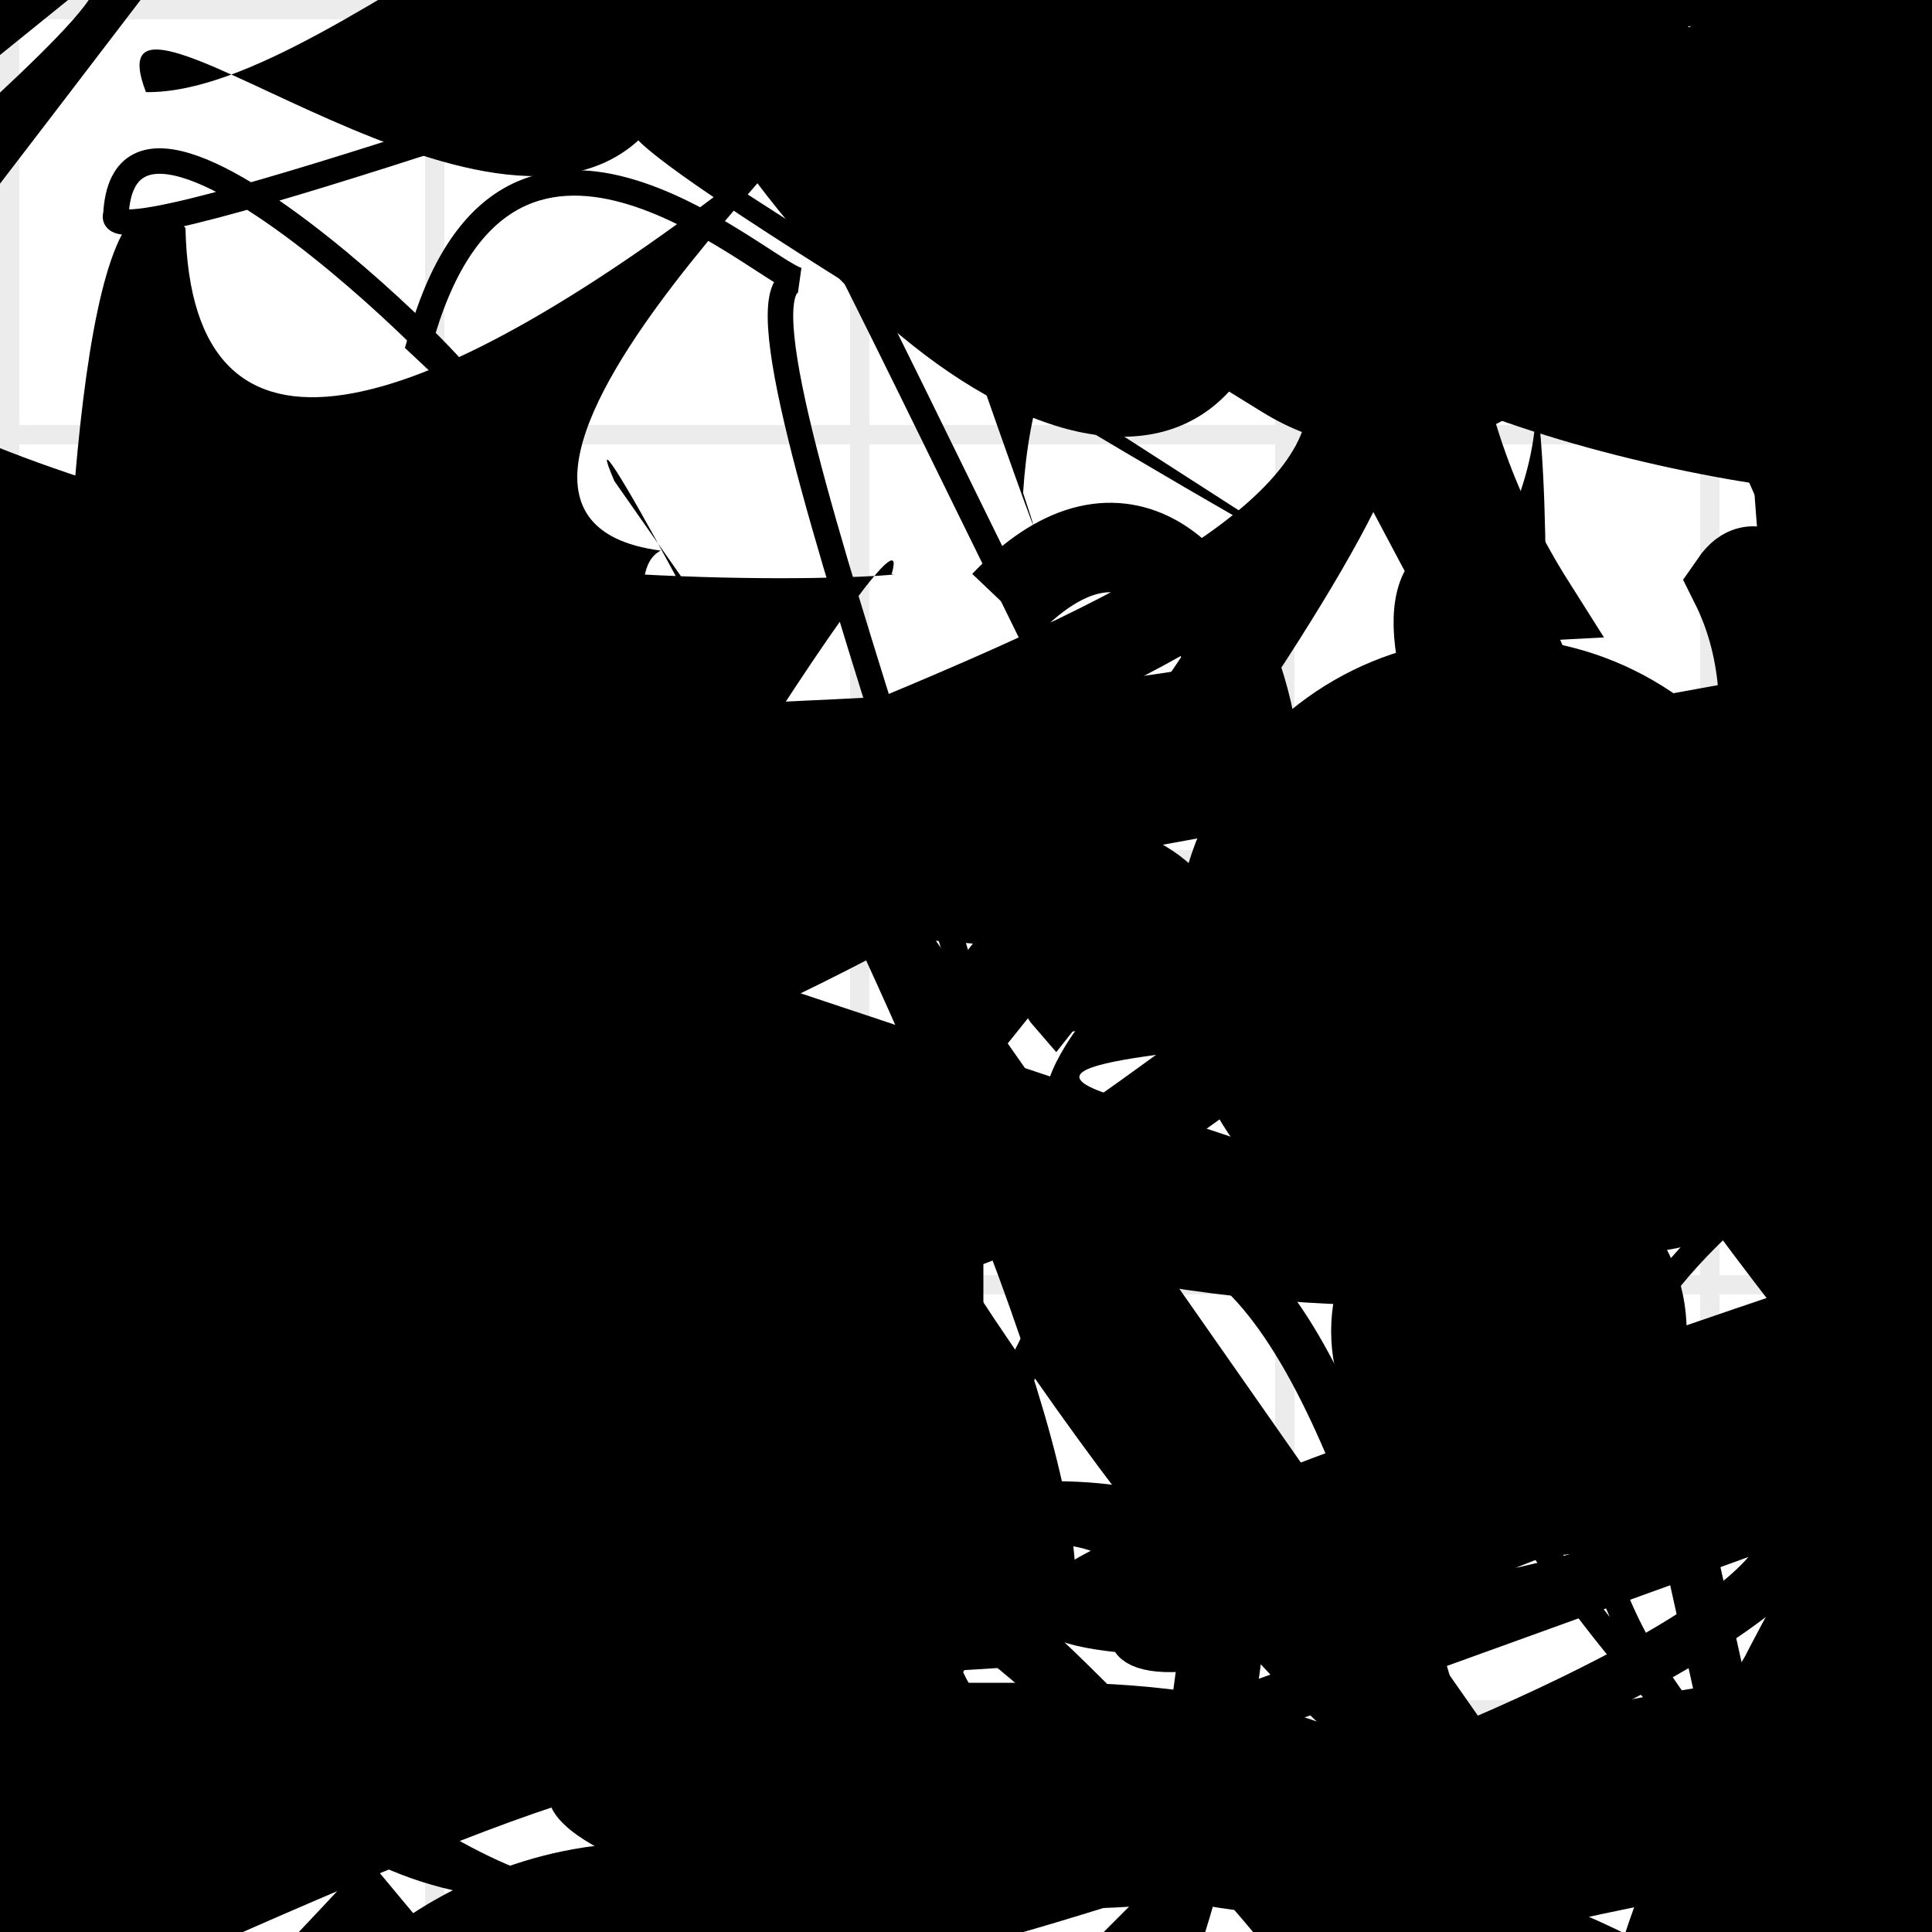<?xml version="1.0" encoding="UTF-8"?>
<svg xmlns="http://www.w3.org/2000/svg" width="100" height="100" viewBox="0 0 100 100">
<defs>
<linearGradient id="g0" x1="0%" y1="0%" x2="100%" y2="100%">
<stop offset="0.0%" stop-color="hsl(106, 75%, 59%)" />
<stop offset="33.3%" stop-color="hsl(183, 71%, 60%)" />
<stop offset="66.7%" stop-color="hsl(242, 72%, 49%)" />
<stop offset="100.0%" stop-color="hsl(322, 74%, 44%)" />
</linearGradient>
<linearGradient id="g1" x1="0%" y1="0%" x2="100%" y2="100%">
<stop offset="0.0%" stop-color="hsl(290, 83%, 63%)" />
<stop offset="33.3%" stop-color="hsl(2, 82%, 55%)" />
<stop offset="66.7%" stop-color="hsl(86, 72%, 68%)" />
<stop offset="100.0%" stop-color="hsl(83, 65%, 44%)" />
</linearGradient>
<linearGradient id="g2" x1="0%" y1="0%" x2="100%" y2="100%">
<stop offset="0.0%" stop-color="hsl(40, 53%, 69%)" />
<stop offset="33.3%" stop-color="hsl(104, 72%, 65%)" />
<stop offset="66.7%" stop-color="hsl(144, 86%, 72%)" />
<stop offset="100.0%" stop-color="hsl(151, 70%, 62%)" />
</linearGradient>
<filter id="f1" x="-20%" y="-20%" width="140%" height="140%">
  <feGaussianBlur stdDeviation="2.163" />
</filter>

</defs>

<rect x="9.5" y="32.6" width="38.3" height="14.4" rx="8.0" fill="none" fill-opacity="0.87"    />
<path d="M 62.8 30.6 C 57.7 23.5, 79.7 92.0, 89.3 88.9 C 100.0 83.7, 63.2 88.6, 58.9 82.8 C 44.5 92.9, 45.0 53.9, 53.9 66.2 C 69.4 72.2, 84.6 33.0, 95.3 30.4 C 100.0 43.4, 75.7 18.4, 68.4 33.2 C 63.6 27.5, 18.7 0.0, 30.3 7.9 Z" fill="hsl(106, 75%, 59%)" fill-opacity="0.53" stroke="none" stroke-width="1.62"  transform="translate(94.0 37.1) rotate(189.3) scale(0.95 0.59)" />
<rect x="49.1" y="72.8" width="36.6" height="11.9" rx="11.4" fill="none" fill-opacity="0.38"  filter="url(#f1)" transform="translate(12.6 88.9) rotate(278.4) scale(0.56 1.91)" />
<path d="M 96.7 22.3 C 100.0 13.6, 75.8 47.0, 64.7 52.6 C 51.4 57.9, 8.1 89.2, 9.7 88.0 C 11.5 95.9, 38.5 18.0, 37.7 16.6 C 49.4 31.5, 75.4 87.0, 73.5 91.0 C 87.0 95.8, 24.3 68.7, 18.2 57.3 C 29.9 44.6, 17.2 16.8, 17.7 18.2 C 12.0 18.7, 79.9 31.1, 93.8 24.4 C 83.2 10.2, 36.3 36.3, 46.8 22.8 C 60.3 2.9, 94.7 87.9, 85.9 78.1 Z" fill="hsl(322, 74%, 44%)" fill-opacity="0.46" stroke="none" stroke-width="4.83"  transform="translate(90.9 9.8) rotate(111.4) scale(1.97 1.89)" />
<path d="M 60.8 95.0 C 60.6 76.5, 46.5 92.5, 40.1 94.9 C 41.5 100.0, 45.1 42.0, 47.1 33.9 C 39.3 29.7, 22.3 65.0, 17.7 74.2 C 5.2 86.7, 27.8 18.9, 36.6 16.4 C 31.2 5.7, 39.6 67.4, 41.2 63.9 C 40.8 61.1, 77.3 30.6, 74.5 21.6 C 62.7 25.7, 10.7 0.0, 6.2 12.6 C 1.2 3.6, 49.7 81.6, 50.9 85.9 " fill="none" fill-opacity="0.76" stroke="hsl(242, 72%, 49%)" stroke-width="1.52"  transform="translate(66.8 46.8) rotate(47.5) scale(0.95 1.62)" />
<rect x="73.3" y="8.7" width="21.6" height="17.7" rx="3.8" fill="hsl(183, 71%, 60%)" fill-opacity="0.71"   transform="translate(69.6 9.4) rotate(329.3) scale(1.40 1.98)" />
<path d="M 46.3 12.8 C 63.9 12.9, 2.1 88.0, 3.9 95.4 C 3.4 100.0, 0.0 8.9, 1.6 9.5 C 4.0 2.7, 23.8 95.1, 23.4 81.9 C 26.4 97.9, 76.6 100.0, 88.8 96.7 C 76.5 79.9, 52.0 36.5, 42.5 41.5 C 37.6 42.3, 66.7 88.9, 78.9 84.0 Z" fill="hsl(290, 83%, 63%)" fill-opacity="0.89" stroke="none" stroke-width="1.84" filter="url(#f1)" transform="translate(40.3 86.1) rotate(264.6) scale(1.41 1.55)" />
<path d="M 43.9 18.7 C 61.0 0.8, 62.4 6.4, 54.7 5.9 C 48.7 6.7, 58.4 14.6, 67.2 1.1 C 49.3 19.5, 0.8 100.0, 2.2 97.4 C 0.0 82.1, 14.6 100.0, 23.4 97.7 C 34.7 100.0, 15.6 15.6, 0.7 17.8 C 14.4 17.6, 82.2 44.0, 78.0 49.7 Z" fill="none" fill-opacity="0.34" stroke="hsl(322, 74%, 44%)" stroke-width="4.17"  transform="translate(56.1 79.7) rotate(336.8) scale(1.69 1.32)" />
<rect x="70.3" y="46.6" width="25.2" height="14.5" rx="7.8" fill="none" fill-opacity="0.43"   transform="translate(58.5 94.5) rotate(0.7) scale(1.48 1.81)" />
<path d="M 16.4 95.0 C 0.0 100.0, 11.7 80.2, 3.3 77.9 C 0.0 89.2, 47.3 17.3, 46.5 17.8 C 44.7 33.8, 60.1 73.1, 69.6 72.8 C 81.2 85.0, 30.6 28.5, 15.6 14.9 C 31.4 33.3, 100.0 9.8, 99.6 3.9 C 89.6 12.8, 42.9 45.6, 55.9 33.6 C 49.7 43.5, 20.4 29.6, 19.2 22.5 C 25.3 17.6, 53.5 49.3, 59.0 63.6 C 41.1 54.0, 54.6 30.4, 52.9 34.3 C 37.4 25.2, 56.8 11.1, 61.1 25.3 Z" fill="hsl(104, 72%, 65%)" fill-opacity="0.83" stroke="none" stroke-width="3.40" filter="url(#f1)" transform="translate(9.1 14.7) rotate(160.9) scale(1.16 1.04)" />
<path d="M 23.7 7.8 C 11.3 10.3, 64.8 65.0, 65.9 67.5 C 71.3 68.6, 58.4 32.3, 63.7 43.1 C 52.2 55.3, 46.6 56.4, 45.8 60.7 C 29.6 79.6, 88.1 32.8, 78.5 28.2 C 77.3 16.5, 85.6 17.7, 86.8 18.8 C 68.4 12.7, 3.8 0.0, 16.0 4.5 C 30.3 7.8, 51.2 20.7, 60.9 34.8 Z" fill="hsl(151, 70%, 62%)" fill-opacity="0.31" stroke="none" stroke-width="1.57"  transform="translate(47.0 69.9) rotate(133.5) scale(0.50 1.34)" />
<circle cx="99.4" cy="25.6" r="4.7" fill="url(#g2)" fill-opacity="0.49"  transform="translate(36.2 89.1) rotate(23.9) scale(1.31 1.18)" />
<path d="M 94.8 6.0 C 100.0 10.5, 75.8 10.5, 67.0 24.3 C 54.2 16.1, 30.3 76.6, 44.7 67.2 C 60.8 79.8, 52.5 53.8, 45.4 48.5 C 36.5 45.0, 62.0 66.1, 47.8 79.7 C 63.5 71.7, 0.0 36.0, 0.6 48.5 C 0.0 65.1, 100.0 92.7, 99.9 91.0 C 100.0 98.7, 100.0 52.3, 99.1 64.1 Z" fill="none" fill-opacity="0.98" stroke="hsl(2, 82%, 55%)" stroke-width="4.66"  transform="translate(9.7 53.8) rotate(308.1) scale(0.91 1.63)" />
<circle cx="25.5" cy="59.0" r="2.3" fill="hsl(151, 70%, 62%)" fill-opacity="0.76"   />
<rect x="13.3" y="24.8" width="48.9" height="34.2" rx="0" fill="none" fill-opacity="0.26"   transform="translate(16.3 12.7) rotate(346.0) scale(1.64 1.73)" />
<path d="M 95.6 58.4 C 77.0 70.3, 81.1 82.2, 89.2 91.2 C 70.3 73.8, 47.1 17.2, 38.0 2.7 C 42.2 0.0, 4.9 14.0, 6.0 11.1 C 6.6 0.0, 30.9 26.5, 21.7 17.8 C 26.1 1.6, 39.2 13.9, 41.3 14.5 C 36.1 14.5, 55.2 60.2, 51.7 62.8 Z" fill="none" fill-opacity="0.76" stroke="hsl(290, 83%, 63%)" stroke-width="1.32"   />
<circle cx="43.6" cy="39.0" r="2.7" fill="url(#g0)" fill-opacity="0.81"  transform="translate(88.7 76.4) rotate(322.3) scale(1.71 1.34)" />
<path d="M 22.3 32.0 C 34.9 28.6, 25.4 53.8, 12.1 60.2 C 1.8 49.6, 34.1 85.1, 47.5 98.5 C 57.4 100.0, 63.0 49.8, 63.9 61.9 C 54.0 63.9, 32.5 0.0, 30.3 10.5 C 18.5 5.2, 76.7 30.8, 70.6 23.3 C 72.1 9.5, 80.5 89.5, 93.0 82.7 C 76.6 67.3, 0.0 21.9, 4.8 10.0 C 15.7 23.5, 18.8 53.8, 5.7 57.5 C 0.0 53.3, 82.1 73.7, 97.1 60.7 Z" fill="none" fill-opacity="0.81" stroke="hsl(2, 82%, 55%)" stroke-width="3.27"  transform="translate(47.2 7.5) rotate(306.1) scale(1.89 1.89)" />
<path d="M 24.7 70.9 C 37.0 64.3, 78.7 69.5, 74.7 62.3 C 66.9 45.4, 91.5 60.9, 84.5 53.9 C 72.7 70.4, 33.8 86.7, 38.8 84.9 C 36.2 77.0, 21.4 37.8, 26.7 27.9 C 45.5 24.8, 78.6 74.3, 81.1 88.1 C 68.7 69.2, 54.6 53.3, 69.0 42.6 " fill="hsl(40, 53%, 69%)" fill-opacity="0.56" stroke="none" stroke-width="2.53"  transform="translate(45.3 20.2) rotate(44.5) scale(1.92 1.83)" />
<path d="M 2.4 98.2 C 0.0 88.0, 69.9 29.3, 83.6 29.9 C 100.0 13.5, 15.8 8.0, 5.5 21.1 C 0.0 30.0, 29.4 42.5, 17.7 49.0 C 35.6 37.8, 52.3 96.8, 56.1 95.7 C 53.9 100.0, 68.2 8.4, 75.9 5.0 C 64.7 3.1, 39.4 31.0, 32.0 17.1 C 16.6 22.4, 85.9 25.1, 81.8 36.1 C 80.7 22.5, 62.8 61.1, 53.7 55.4 C 42.4 46.5, 14.3 18.8, 16.1 31.9 C 0.0 30.2, 55.9 0.0, 45.0 8.6 Z" fill="none" fill-opacity="0.34" stroke="hsl(106, 75%, 59%)" stroke-width="3.12"  transform="translate(69.2 25.5) rotate(276.7) scale(1.61 0.70)" />
<circle cx="0.3" cy="19.7" r="0.4" fill="url(#g0)" fill-opacity="0.88"  transform="translate(40.4 75.6) rotate(50.3) scale(1.95 1.29)" />
<path d="M 22.3 96.4 C 30.5 96.9, 63.4 60.2, 54.9 64.6 C 74.5 75.7, 25.3 83.4, 33.9 72.3 C 53.2 86.1, 100.0 36.9, 98.9 32.8 C 100.0 28.9, 98.4 4.9, 85.8 15.3 C 82.2 16.1, 26.6 17.6, 16.9 18.1 C 12.4 9.8, 48.2 82.4, 53.2 84.2 C 49.6 86.6, 95.9 8.7, 82.3 4.0 C 65.9 0.0, 83.7 79.2, 84.2 89.5 C 75.6 96.8, 17.6 0.0, 25.8 4.1 C 42.2 10.2, 21.1 6.9, 10.7 1.8 Z" fill="none" fill-opacity="0.90" stroke="hsl(322, 74%, 44%)" stroke-width="2.40"  transform="translate(61.3 17.2) rotate(352.9) scale(1.14 1.48)" />
<path d="M 72.6 8.6 C 59.2 19.2, 3.3 17.8, 7.1 4.4 C 8.4 0.0, 34.7 28.4, 28.1 35.3 C 33.5 44.0, 58.5 40.4, 44.5 34.1 C 50.3 41.0, 2.2 47.7, 11.7 46.9 C 5.0 52.0, 86.4 59.1, 86.3 56.7 C 76.2 65.6, 33.6 81.1, 21.2 67.6 C 24.3 62.9, 91.5 34.4, 92.0 38.3 C 96.3 34.1, 7.5 93.9, 21.3 94.9 C 3.5 100.0, 29.5 68.9, 16.1 71.4 C 9.7 72.3, 0.7 43.9, 1.6 54.2 " fill="none" fill-opacity="0.51" stroke="hsl(86, 72%, 68%)" stroke-width="2.55"  transform="translate(38.5 77.3) rotate(342.9) scale(0.98 1.89)" />
<circle cx="78.1" cy="68.9" r="9.2" fill="url(#g1)" fill-opacity="0.49"   />
<circle cx="24.9" cy="87.2" r="3.6" fill="url(#g2)" fill-opacity="0.95"  transform="translate(75.6 71.5) rotate(234.6) scale(1.78 1.41)" />
<path d="M 43.3 47.8 C 52.9 65.1, 24.3 89.0, 30.7 76.9 C 12.9 61.4, 84.3 16.2, 88.5 14.4 C 99.9 2.6, 68.6 12.1, 68.7 16.3 C 63.3 5.6, 0.0 79.1, 8.0 88.9 C 24.1 71.4, 29.6 65.7, 32.3 76.6 C 42.1 91.9, 67.5 56.0, 70.9 62.5 C 67.0 63.3, 49.6 63.4, 36.5 55.2 C 35.7 59.6, 36.2 61.1, 49.9 56.2 C 59.9 53.6, 46.3 16.9, 54.0 5.3 Z" fill="hsl(2, 82%, 55%)" fill-opacity="0.42" stroke="none" stroke-width="3.10"  transform="translate(76.6 82.3) rotate(43.4) scale(0.54 1.55)" />
<path d="M 70.6 28.2 C 60.9 24.3, 78.8 29.0, 81.5 32.2 C 66.7 34.2, 56.0 10.3, 60.5 19.3 C 56.2 27.5, 86.5 56.3, 90.2 61.8 C 85.4 61.6, 43.0 95.5, 49.8 85.4 C 49.6 97.0, 1.3 71.8, 0.4 78.1 C 0.0 65.6, 34.5 44.8, 33.4 58.1 C 24.3 67.2, 33.6 82.2, 32.3 79.8 C 46.3 61.8, 31.2 0.0, 22.9 1.9 C 40.1 0.0, 38.5 60.6, 24.8 69.6 Z" fill="hsl(144, 86%, 72%)" fill-opacity="0.36" stroke="none" stroke-width="3.82"  transform="translate(76.1 91.5) rotate(169.7) scale(1.84 0.76)" />
<circle cx="64.3" cy="18.7" r="1.8" fill="url(#g1)" fill-opacity="0.96"  transform="translate(63.4 2.3) rotate(299.2) scale(1.47 1.31)" />
<path d="M 74.8 31.9 C 57.9 28.3, 79.1 34.4, 88.9 46.2 C 98.7 44.1, 81.6 43.4, 84.8 49.6 C 93.1 47.2, 11.7 29.3, 13.9 29.2 C 25.6 48.3, 45.1 79.5, 57.7 91.9 C 42.2 93.1, 19.4 93.2, 20.4 94.0 C 1.5 85.2, 38.4 48.4, 43.2 41.5 Z" fill="hsl(83, 65%, 44%)" fill-opacity="0.55" stroke="none" stroke-width="5.08"  transform="translate(17.0 49.8) rotate(118.2) scale(0.64 1.72)" />
<path d="M 75.0 32.6 C 70.4 52.4, 78.2 83.7, 85.5 83.0 C 79.9 90.1, 42.3 44.3, 51.0 51.8 C 48.8 64.4, 100.0 67.2, 93.8 69.8 C 89.3 66.0, 78.1 4.9, 86.8 15.0 C 89.9 16.0, 47.9 87.2, 46.1 82.4 C 61.1 70.7, 68.9 18.6, 74.4 20.6 C 87.8 39.9, 68.1 72.9, 56.1 73.2 Z" fill="none" fill-opacity="0.33" stroke="hsl(40, 53%, 69%)" stroke-width="2.75"  transform="translate(65.1 51.4) rotate(56.5) scale(1.24 1.39)" />
<rect x="34.4" y="56.2" width="42.0" height="28.6" rx="0" fill="none" fill-opacity="0.27"   transform="translate(44.7 34.7) rotate(330.3) scale(1.23 0.84)" />
<path d="M 99.7 9.7 C 100.0 4.8, 69.0 74.2, 64.3 84.8 C 74.8 66.8, 38.1 49.8, 29.2 64.4 C 31.1 57.9, 20.3 70.2, 5.6 68.5 C 0.0 74.4, 13.8 71.1, 12.9 82.8 C 6.8 84.7, 55.6 22.3, 62.6 37.0 C 59.2 45.7, 79.6 100.0, 88.8 97.8 C 70.8 89.1, 84.4 42.0, 88.6 47.3 C 80.0 32.0, 16.6 28.0, 23.9 17.2 C 5.0 17.7, 52.0 86.5, 38.3 79.7 Z" fill="none" fill-opacity="0.50" stroke="hsl(144, 86%, 72%)" stroke-width="1.37" filter="url(#f1)" transform="translate(25.6 87.9) rotate(36.0) scale(0.62 0.80)" />
<circle cx="78.9" cy="32.4" r="3.1" fill="url(#g1)" fill-opacity="0.68"  transform="translate(93.9 97.7) rotate(63.7) scale(1.60 1.14)" />
<circle cx="97.2" cy="69.1" r="2.9" fill="url(#g2)" fill-opacity="0.64"  transform="translate(35.8 71.3) rotate(162.3) scale(1.77 0.85)" />
<path d="M 12.0 8.6 C 31.9 7.6, 46.1 93.5, 60.6 91.8 C 46.0 99.5, 44.0 38.0, 52.9 27.4 C 59.8 9.7, 50.5 45.6, 47.2 45.4 C 66.6 49.4, 32.2 12.4, 45.2 3.4 C 57.7 4.7, 85.4 51.7, 77.3 49.6 C 67.4 64.7, 19.8 15.0, 10.4 15.4 C 11.5 7.8, 70.3 92.7, 75.2 81.6 C 56.3 95.4, 80.9 0.0, 87.4 8.7 C 100.0 4.8, 29.8 80.4, 19.1 66.8 C 10.9 82.0, 44.0 52.0, 54.2 43.0 Z" fill="none" fill-opacity="0.34" stroke="hsl(40, 53%, 69%)" stroke-width="2.14"  transform="translate(28.9 49.2) rotate(310.7) scale(1.40 1.39)" />
<rect x="58.0" y="35.3" width="21.5" height="24.7" rx="4.0" fill="hsl(144, 86%, 72%)" fill-opacity="0.94"   transform="translate(81.4 14.5) rotate(188.3) scale(1.64 1.89)" />
<path d="M 1.5 17.5 C 0.0 2.7, 48.6 79.6, 36.4 72.8 C 49.5 77.0, 40.8 98.2, 53.5 92.1 C 35.3 100.0, 86.4 67.7, 98.8 60.9 C 87.2 75.2, 15.8 55.6, 29.7 52.2 C 13.0 32.9, 8.3 25.4, 3.2 32.8 C 5.8 44.6, 71.2 32.1, 58.3 39.4 C 74.8 25.1, 14.1 12.2, 3.2 1.1 C 0.0 0.0, 5.7 74.0, 10.1 81.5 C 4.0 96.9, 42.5 42.0, 38.6 56.3 Z" fill="hsl(242, 72%, 49%)" fill-opacity="0.88" stroke="none" stroke-width="5.23"  transform="translate(37.5 90.3) rotate(144.3) scale(1.35 0.67)" />
<circle cx="82.3" cy="34.1" r="13.4" fill="hsl(86, 72%, 68%)" fill-opacity="0.83"  transform="translate(34.0 37.3) rotate(210.8) scale(1.36 1.82)" />
<path d="M 74.0 27.6 C 70.6 23.7, 76.1 29.3, 64.5 24.7 C 74.6 35.6, 89.0 67.0, 74.3 65.3 C 69.8 64.7, 97.8 3.4, 92.6 5.6 C 100.0 17.2, 97.7 25.3, 97.8 10.4 C 96.9 24.8, 13.1 68.3, 24.5 62.8 C 21.1 48.0, 38.8 95.0, 39.8 93.5 " fill="hsl(290, 83%, 63%)" fill-opacity="0.92" stroke="none" stroke-width="4.92"  transform="translate(7.8 90.3) rotate(224.6) scale(1.15 1.54)" />
<path d="M 90.6 11.5 C 100.0 0.0, 20.4 100.0, 11.0 95.3 C 30.8 78.8, 33.8 53.0, 28.8 60.5 C 33.3 49.3, 60.7 52.2, 66.8 57.0 C 82.3 37.9, 95.7 89.6, 98.5 77.0 C 100.0 71.9, 70.7 20.4, 82.2 33.6 C 89.7 26.2, 63.1 54.7, 71.6 52.0 C 80.5 52.5, 35.0 30.3, 35.2 22.7 Z" fill="none" fill-opacity="0.53" stroke="hsl(242, 72%, 49%)" stroke-width="1.08"  transform="translate(45.3 34.5) rotate(356.7) scale(1.88 0.62)" />
<path d="M 44.4 51.7 C 50.5 64.0, 2.5 52.1, 7.0 60.7 C 0.1 65.8, 39.8 54.5, 53.8 64.7 C 62.8 63.2, 90.4 40.3, 81.0 47.2 C 98.0 61.1, 98.0 47.2, 86.7 52.0 C 71.1 33.9, 46.6 12.5, 59.0 11.1 C 52.7 12.9, 51.1 100.0, 58.4 98.2 C 42.2 100.0, 99.6 85.4, 98.1 93.8 C 79.7 79.6, 100.0 65.6, 86.4 55.4 C 77.2 44.4, 57.2 27.8, 51.3 42.4 Z" fill="hsl(290, 83%, 63%)" fill-opacity="0.59" stroke="none" stroke-width="1.47"  transform="translate(52.6 64.0) rotate(316.2) scale(1.50 0.72)" />
<rect x="39.5" y="26.7" width="42.3" height="13.9" rx="0" fill="hsl(151, 70%, 62%)" fill-opacity="0.88"   transform="translate(46.5 96.8) rotate(322.9) scale(1.55 0.66)" />
<path d="M 23.9 73.0 C 25.4 67.2, 69.9 7.0, 76.5 1.2 C 68.0 0.0, 37.5 85.4, 33.0 77.0 C 33.1 93.8, 72.3 22.8, 67.2 7.9 C 73.2 15.1, 66.0 45.2, 67.5 30.5 C 59.7 22.2, 21.4 45.3, 13.6 46.6 C 24.6 64.6, 0.0 93.1, 8.8 98.5 C 0.6 96.2, 71.1 100.0, 83.8 99.4 C 100.0 95.2, 27.0 12.5, 36.1 4.4 C 49.4 0.0, 59.4 46.5, 62.1 44.5 Z" fill="hsl(151, 70%, 62%)" fill-opacity="0.46" stroke="none" stroke-width="2.39" filter="url(#f1)" transform="translate(57.8 87.9) rotate(308.8) scale(1.66 0.59)" />
<circle cx="65.6" cy="13.8" r="2.5" fill="url(#g1)" fill-opacity="0.64"  transform="translate(68.9 20.4) rotate(59.5) scale(1.58 0.89)" />
<path d="M 79.7 44.8 C 87.4 33.9, 59.7 77.5, 58.2 65.8 C 78.0 51.7, 58.6 37.8, 47.3 38.1 C 47.5 20.1, 54.5 7.8, 58.7 6.4 C 77.8 0.0, 92.8 51.3, 81.0 38.4 C 74.8 49.9, 64.7 0.6, 51.4 8.0 C 58.3 0.0, 16.7 57.1, 12.7 71.8 C 32.0 83.3, 26.7 19.9, 35.1 11.2 C 40.6 0.0, 18.6 15.9, 26.4 1.0 C 28.7 0.0, 87.1 56.9, 72.2 56.4 C 53.3 38.4, 81.5 35.9, 78.3 39.4 Z" fill="hsl(144, 86%, 72%)" fill-opacity="0.60" stroke="none" stroke-width="4.58"  transform="translate(45.9 32.4) rotate(97.1) scale(1.47 1.06)" />
<path d="M 61.9 8.4 C 71.6 0.0, 13.1 31.1, 19.0 23.4 C 2.4 13.6, 22.6 47.0, 22.6 44.3 C 11.7 61.8, 93.8 5.1, 99.7 6.4 C 100.0 2.5, 65.4 1.7, 56.5 13.6 C 69.7 1.9, 100.0 67.7, 86.6 61.1 C 93.2 47.8, 93.6 90.0, 78.6 86.1 C 59.1 87.4, 86.3 81.0, 89.5 81.2 C 77.8 90.5, 71.7 30.4, 67.6 20.9 Z" fill="none" fill-opacity="0.72" stroke="hsl(40, 53%, 69%)" stroke-width="3.58"  transform="translate(21.4 65.2) rotate(168.9) scale(1.52 0.88)" />
<rect x="5.5" y="40.3" width="40.1" height="12.6" rx="16.2" fill="hsl(183, 71%, 60%)" fill-opacity="0.83" stroke="hsl(183, 71%, 60%)" stroke-width="2.4"  transform="translate(43.1 87.1) rotate(211.7) scale(0.72 1.73)" />
<circle cx="72.7" cy="14.4" r="3.9" fill="hsl(104, 72%, 65%)" fill-opacity="0.94"  transform="translate(82.4 90.0) rotate(349.3) scale(0.56 0.96)" />
<circle cx="65.6" cy="17.6" r="1.8" fill="url(#g1)" fill-opacity="0.49"   />
<path d="M 22.1 57.7 C 30.7 58.7, 78.8 100.0, 91.9 92.8 C 94.3 78.6, 41.9 92.4, 51.5 96.8 C 44.6 78.8, 26.3 63.7, 18.3 48.9 C 18.4 39.8, 17.1 58.3, 29.3 51.8 C 38.5 41.0, 14.1 55.8, 5.4 42.4 C 0.0 28.8, 90.6 66.9, 95.3 59.5 C 87.4 47.8, 0.0 86.7, 2.7 80.8 Z" fill="none" fill-opacity="0.77" stroke="hsl(151, 70%, 62%)" stroke-width="1.82"  transform="translate(12.3 82.1) rotate(87.9) scale(1.65 0.60)" />
<path d="M 26.1 46.3 C 17.2 60.8, 100.0 73.0, 91.4 59.2 C 82.1 56.6, 59.8 61.7, 59.4 57.2 C 42.5 53.1, 92.3 55.3, 81.9 46.9 C 77.4 64.7, 81.3 33.8, 79.5 20.3 C 80.1 35.3, 53.0 50.4, 54.1 57.6 C 56.2 56.4, 71.2 63.5, 78.3 63.7 Z" fill="hsl(83, 65%, 44%)" fill-opacity="0.34" stroke="none" stroke-width="5.13"   />
<rect x="64.5" y="72.9" width="34.7" height="26.7" rx="0" fill="none" fill-opacity="0.47"   transform="translate(29.0 82.7) rotate(87.9) scale(0.74 0.94)" />
<circle cx="72.7" cy="91.1" r="8.9" fill="url(#g0)" fill-opacity="0.76"  transform="translate(95.8 32.0) rotate(68.9) scale(1.81 1.11)" />
<rect x="56.4" y="67.8" width="26.1" height="11.0" rx="15.2" fill="none" fill-opacity="0.51"   transform="translate(98.0 54.3) rotate(25.9) scale(0.63 1.86)" />
<path d="M 97.4 60.9 C 88.3 80.5, 11.3 4.8, 6.6 4.9 C 0.0 23.5, 89.1 50.6, 75.9 39.0 C 68.6 48.6, 79.0 83.3, 77.5 88.9 C 91.7 71.9, 47.7 53.8, 34.6 48.0 C 33.9 66.5, 30.8 25.5, 41.6 19.1 C 42.8 5.6, 24.8 20.4, 21.2 22.1 Z" fill="hsl(2, 82%, 55%)" fill-opacity="0.94" stroke="none" stroke-width="5.07"  transform="translate(53.4 47.7) rotate(341.8) scale(1.99 0.73)" />
<path d="M 86.7 71.6 C 69.5 91.0, 100.0 81.2, 97.0 86.6 C 80.9 80.8, 79.1 72.3, 77.1 63.1 C 89.9 82.6, 100.0 46.6, 99.6 52.4 C 100.0 34.0, 0.0 57.8, 12.8 72.7 C 8.5 79.9, 10.9 86.1, 8.0 79.7 C 0.0 68.5, 28.3 18.6, 13.5 17.3 Z" fill="hsl(151, 70%, 62%)" fill-opacity="0.46" stroke="none" stroke-width="3.16"  transform="translate(43.1 82.4) rotate(8.6) scale(1.96 0.64)" />
<circle cx="4.6" cy="84.4" r="10.3" fill="url(#g1)" fill-opacity="0.48"  transform="translate(93.0 95.5) rotate(7.1) scale(1.63 0.66)" />
<rect x="69.7" y="11.3" width="22.3" height="33.4" rx="0" fill="none" fill-opacity="0.33"   transform="translate(81.5 82.2) rotate(205.3) scale(1.36 1.84)" />
<path d="M 17.2 29.3 C 19.6 44.1, 16.9 56.1, 3.3 64.5 C 0.0 78.1, 63.8 0.1, 51.3 5.1 C 70.3 0.0, 57.3 19.5, 49.3 25.0 C 47.8 8.0, 99.2 28.2, 98.8 31.1 C 100.0 30.0, 53.1 52.6, 53.7 37.8 C 65.9 47.1, 38.7 59.3, 32.8 72.0 Z" fill="hsl(86, 72%, 68%)" fill-opacity="0.34" stroke="none" stroke-width="2.10"  transform="translate(78.8 24.8) rotate(323.1) scale(0.91 0.83)" />
<circle cx="77.3" cy="49.5" r="16.5" fill="hsl(40, 53%, 69%)" fill-opacity="0.55" filter="url(#f1)"  />
<path d="M 51.1 95.3 C 62.3 78.9, 18.7 34.1, 12.5 33.3 C 13.0 14.3, 20.6 41.9, 15.8 33.4 C 11.2 25.1, 35.7 30.1, 42.3 29.9 C 58.4 12.2, 39.1 24.3, 38.0 12.5 C 45.2 2.6, 7.8 45.2, 15.2 31.1 C 26.0 46.7, 87.4 12.0, 92.4 7.3 C 89.1 25.4, 60.0 62.0, 73.8 72.0 Z" fill="hsl(242, 72%, 49%)" fill-opacity="0.81" stroke="none" stroke-width="1.29"  transform="translate(91.5 41.2) rotate(233.3) scale(0.69 0.73)" />
<path d="M 5.5 42.8 C 0.0 42.8, 26.7 12.4, 31.1 21.8 C 48.9 29.5, 75.8 69.3, 70.1 57.0 C 54.8 73.2, 87.7 15.5, 75.3 0.7 C 56.9 20.3, 79.5 12.1, 69.1 11.3 C 61.7 9.2, 96.9 31.8, 91.6 41.1 C 95.2 39.8, 25.2 88.6, 23.7 81.3 C 17.3 86.9, 61.8 88.7, 72.0 99.9 C 63.7 100.0, 35.1 83.6, 47.6 86.9 C 61.1 74.8, 34.3 72.1, 20.0 63.3 Z" fill="hsl(183, 71%, 60%)" fill-opacity="0.49" stroke="none" stroke-width="3.11" filter="url(#f1)" transform="translate(52.6 48.5) rotate(340.4) scale(1.75 1.58)" />
<path d="M 72.5 13.4 C 61.3 6.1, 69.5 57.6, 56.6 43.7 C 39.0 35.6, 85.1 50.1, 84.9 54.7 C 67.4 51.5, 88.7 80.6, 89.9 84.9 C 70.2 75.8, 35.3 100.0, 37.0 93.3 C 26.5 100.0, 46.7 38.6, 56.7 45.5 C 52.6 57.4, 79.1 27.3, 65.6 23.4 C 83.6 13.7, 75.2 57.7, 69.2 66.1 C 70.3 83.3, 50.7 85.3, 63.4 75.6 Z" fill="none" fill-opacity="0.60" stroke="hsl(86, 72%, 68%)" stroke-width="3.46"  transform="translate(98.8 15.4) rotate(65.5) scale(0.77 1.39)" />
<rect x="23.2" y="47.9" width="29.6" height="38.5" rx="17.2" fill="hsl(106, 75%, 59%)" fill-opacity="0.95" stroke="hsl(322, 74%, 44%)" stroke-width="2.0"  transform="translate(66.8 75.9) rotate(152.2) scale(1.31 1.82)" />
<path d="M 26.8 51.2 C 26.5 47.0, 78.9 39.4, 65.4 26.0 C 61.7 31.1, 96.5 51.5, 81.6 38.2 C 82.2 23.2, 21.1 100.0, 7.3 91.9 C 26.1 99.4, 100.0 11.3, 97.4 8.5 C 80.4 0.0, 95.3 15.2, 99.3 15.8 C 100.0 3.2, 16.5 54.6, 6.0 58.9 C 2.5 47.4, 0.0 65.6, 6.1 75.4 C 0.2 91.7, 77.6 40.3, 89.8 36.6 Z" fill="hsl(2, 82%, 55%)" fill-opacity="0.77" stroke="none" stroke-width="4.40"  transform="translate(47.1 21.4) rotate(151.5) scale(0.98 0.78)" />
<rect x="27.0" y="14.7" width="38.0" height="25.6" rx="0" fill="hsl(322, 74%, 44%)" fill-opacity="0.28"   transform="translate(91.2 34.4) rotate(21.3) scale(0.52 0.96)" />
<path d="M 78.1 54.1 C 59.7 37.7, 79.5 28.4, 70.5 29.5 C 72.4 16.9, 18.7 57.8, 23.1 53.9 C 27.4 38.3, 65.8 0.0, 70.4 4.6 C 87.9 15.5, 62.9 0.0, 57.3 2.9 C 42.3 0.0, 0.0 90.9, 2.6 80.2 C 20.7 87.3, 43.2 89.9, 30.5 75.9 Z" fill="hsl(106, 75%, 59%)" fill-opacity="0.52" stroke="none" stroke-width="2.50"  transform="translate(16.4 30.3) rotate(306.6) scale(1.09 1.44)" />
<path d="M 49.1 39.4 C 58.2 27.1, 61.8 47.1, 61.7 44.2 C 73.1 56.6, 87.5 11.9, 86.2 0.2 C 96.1 17.1, 71.8 9.9, 79.5 10.2 C 92.7 5.3, 17.5 98.5, 9.7 89.4 C 0.0 100.0, 33.2 17.1, 40.5 23.6 C 47.7 20.2, 80.2 21.7, 70.9 27.2 C 82.5 10.6, 44.9 17.8, 29.9 7.4 C 47.6 14.7, 47.9 21.6, 43.6 24.1 C 49.9 8.1, 32.4 19.4, 22.4 14.0 C 6.2 10.1, 16.3 68.4, 28.0 72.4 Z" fill="none" fill-opacity="0.71" stroke="hsl(144, 86%, 72%)" stroke-width="3.01" filter="url(#f1)" transform="translate(37.1 88.2) rotate(30.3) scale(1.70 1.38)" />
<rect x="14.9" y="19.5" width="49.2" height="21.7" rx="0" fill="none" fill-opacity="0.59" stroke="hsl(151, 70%, 62%)" stroke-width="2.4"  transform="translate(15.1 45.3) rotate(176.7) scale(1.22 0.86)" />
<circle cx="49.8" cy="12.0" r="17.5" fill="hsl(183, 71%, 60%)" fill-opacity="0.67"  transform="translate(80.4 76.0) rotate(241.1) scale(1.75 0.83)" />
<rect x="13.0" y="60.0" width="25.8" height="32.9" rx="0" fill="hsl(83, 65%, 44%)" fill-opacity="0.70"   transform="translate(13.6 59.9) rotate(339.9) scale(0.93 1.68)" />
<circle cx="39.1" cy="99.9" r="5.0" fill="url(#g1)" fill-opacity="0.49" filter="url(#f1)" transform="translate(88.7 94.2) rotate(81.3) scale(1.46 0.53)" />
<rect x="28.4" y="87.1" width="45.0" height="11.7" rx="18.5" fill="hsl(290, 83%, 63%)" fill-opacity="0.57"    />
<rect x="10.0" y="18.6" width="38.1" height="22.2" rx="13.9" fill="hsl(83, 65%, 44%)" fill-opacity="0.39" stroke="hsl(2, 82%, 55%)" stroke-width="3.5"  transform="translate(25.9 55.2) rotate(25.7) scale(1.37 1.84)" />
<rect x="41.4" y="12.1" width="26.0" height="17.5" rx="0" fill="hsl(144, 86%, 72%)" fill-opacity="0.72" stroke="hsl(40, 53%, 69%)" stroke-width="1.7"  transform="translate(57.3 71.9) rotate(345.5) scale(0.79 1.49)" />
<circle cx="57.7" cy="28.4" r="5.4" fill="url(#g2)" fill-opacity="0.79"  transform="translate(75.9 29.4) rotate(198.4) scale(1.16 1.77)" />
<path d="M 72.6 81.0 C 79.0 70.1, 49.5 78.0, 43.5 76.0 C 60.5 68.9, 41.4 90.8, 46.1 81.2 C 45.7 77.5, 43.1 52.7, 36.5 51.1 C 51.7 58.3, 35.5 46.1, 34.5 35.9 C 19.2 42.5, 4.6 85.0, 9.2 83.9 C 0.0 100.0, 13.8 27.5, 26.7 17.8 C 44.0 29.3, 59.3 29.4, 72.6 26.9 C 78.0 38.6, 85.8 12.5, 73.7 22.1 C 61.5 3.7, 44.7 34.4, 53.2 39.3 Z" fill="hsl(183, 71%, 60%)" fill-opacity="0.42" stroke="none" stroke-width="5.15"  transform="translate(44.3 38.4) rotate(209.5) scale(1.59 1.43)" />
<rect x="16.2" y="56.3" width="34.7" height="34.0" rx="7.6" fill="hsl(2, 82%, 55%)" fill-opacity="0.89"    />
<path d="M 86.7 38.9 C 97.7 19.1, 50.8 14.0, 58.7 5.8 C 43.2 0.0, 94.9 5.6, 93.7 13.1 C 77.1 6.8, 0.0 0.0, 10.9 1.4 C 21.2 13.5, 14.9 33.1, 16.1 35.4 C 4.9 25.8, 52.7 18.5, 52.4 21.0 C 66.7 2.5, 63.6 76.4, 69.2 89.6 C 60.0 100.0, 87.0 82.9, 88.0 73.5 C 68.7 82.9, 86.7 21.0, 88.7 35.8 C 100.0 55.4, 63.4 42.4, 65.6 54.8 Z" fill="hsl(104, 72%, 65%)" fill-opacity="0.86" stroke="none" stroke-width="1.18"  transform="translate(58.6 42.5) rotate(248.7) scale(1.64 0.65)" />
<circle cx="34.4" cy="81.7" r="0.5" fill="hsl(83, 65%, 44%)" fill-opacity="0.81"  transform="translate(64.2 40.6) rotate(10.1) scale(1.57 1.80)" />
<path d="M 81.6 96.1 C 66.4 100.0, 26.8 32.2, 34.2 28.5 C 18.9 26.5, 50.1 0.0, 38.0 9.4 C 21.8 21.8, 9.9 25.6, 9.6 11.8 C 0.0 0.6, 3.9 83.4, 3.5 81.0 C 0.0 91.6, 66.1 85.0, 53.3 86.3 C 65.4 84.4, 27.2 14.2, 31.8 24.9 " fill="hsl(144, 86%, 72%)" fill-opacity="0.84" stroke="none" stroke-width="1.86" filter="url(#f1)"  />
<path d="M 5.7 97.5 C 1.0 84.3, 75.7 80.0, 75.4 76.2 C 81.2 63.3, 0.0 55.8, 1.4 47.3 C 0.0 48.0, 34.4 14.7, 37.0 23.8 C 38.0 40.9, 61.7 0.0, 65.0 6.1 C 52.8 0.0, 7.0 89.9, 5.1 97.9 C 22.5 100.0, 84.3 60.7, 93.8 68.9 C 90.3 67.1, 41.6 64.0, 51.1 54.3 C 48.8 54.1, 54.2 33.2, 55.5 27.5 C 68.7 19.8, 35.2 15.7, 24.8 11.1 C 38.3 10.6, 69.2 6.9, 59.9 16.5 Z" fill="none" fill-opacity="0.63" stroke="hsl(106, 75%, 59%)" stroke-width="5.09"  transform="translate(3.4 34.8) rotate(123.6) scale(0.77 0.68)" />
<path d="M 52.0 31.3 C 63.7 19.0, 70.3 48.9, 60.0 50.4 C 69.9 38.7, 0.0 42.3, 8.9 39.9 C 9.0 37.2, 19.1 45.2, 16.8 53.6 C 0.0 38.3, 99.5 49.3, 84.7 55.5 C 70.4 36.0, 54.4 73.3, 39.5 61.9 C 38.6 70.5, 74.3 22.5, 70.0 21.0 C 69.5 36.5, 12.9 44.0, 26.8 54.9 C 24.1 54.7, 73.9 72.6, 82.9 61.7 C 76.1 66.1, 96.9 44.4, 89.8 30.2 C 94.1 24.0, 100.0 64.8, 90.5 55.8 " fill="none" fill-opacity="0.80" stroke="hsl(322, 74%, 44%)" stroke-width="4.63"   />
<g opacity="0.075">
<rect x="0" y="0" width="1" height="100" fill="black" />
<rect x="22" y="0" width="1" height="100" fill="black" />
<rect x="44" y="0" width="1" height="100" fill="black" />
<rect x="66" y="0" width="1" height="100" fill="black" />
<rect x="88" y="0" width="1" height="100" fill="black" />
<rect x="0" y="0" width="100" height="1" fill="black" />
<rect x="0" y="22" width="100" height="1" fill="black" />
<rect x="0" y="44" width="100" height="1" fill="black" />
<rect x="0" y="66" width="100" height="1" fill="black" />
<rect x="0" y="88" width="100" height="1" fill="black" />
</g>

</svg>
